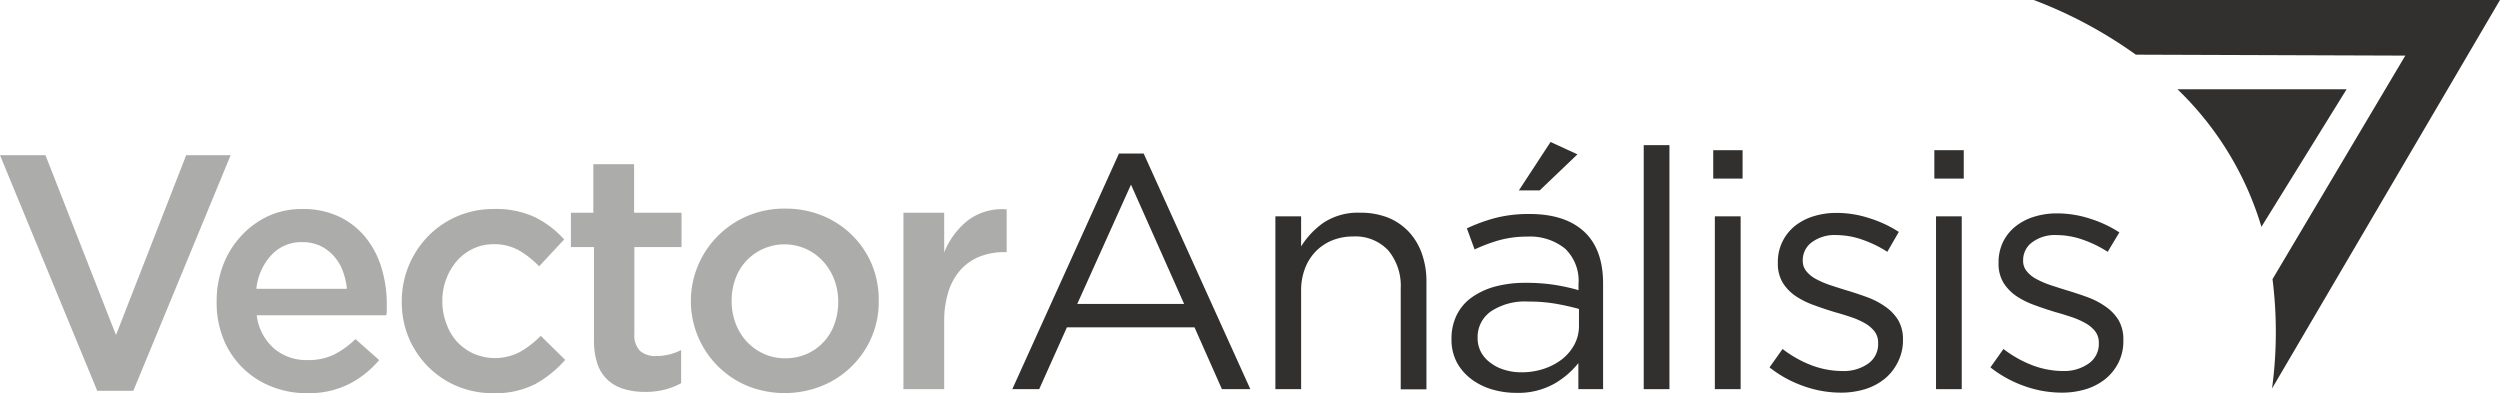 <svg xmlns="http://www.w3.org/2000/svg" viewBox="0 0 372.22 58.54">
  <defs>
    <style>
      .cls-1, .cls-2 {
        fill: #31302e;
      }

      .cls-2 {
        opacity: 0.4;
      }
    </style>
  </defs>
  <g id="Capa_2" data-name="Capa 2">
    <g id="Layer_1" data-name="Layer 1">
      <g>
        <g>
          <path class="cls-1" d="M372.22,0H302.8A66.18,66.18,0,0,1,318,8.14l40.12.14L338.35,41.56a63,63,0,0,1-.07,16.28Z"/>
          <path class="cls-1" d="M349.38,13.29l-25.18,0a47.14,47.14,0,0,1,12.5,20.48Z"/>
        </g>
        <g>
          <path class="cls-2" d="M27.72,23.11h6.62L19.85,58.19H14.48L0,23.11H6.77l10.5,26.77Z"/>
          <path class="cls-2" d="M40.8,51.89a7.45,7.45,0,0,0,5,1.72,8.81,8.81,0,0,0,3.88-.79,12.64,12.64,0,0,0,3.24-2.34l3.53,3.13a14.49,14.49,0,0,1-4.5,3.58,13.47,13.47,0,0,1-6.25,1.35,13.89,13.89,0,0,1-5.3-1,12.65,12.65,0,0,1-7.14-7.09,14.37,14.37,0,0,1-1-5.6,14.85,14.85,0,0,1,.94-5.32,13.37,13.37,0,0,1,2.66-4.35,12.87,12.87,0,0,1,4.06-3A12,12,0,0,1,45,31.12a12.51,12.51,0,0,1,5.5,1.14,11.36,11.36,0,0,1,3.93,3.09,13.23,13.23,0,0,1,2.37,4.53,18.32,18.32,0,0,1,.79,5.42c0,.27,0,.53,0,.8s0,.55-.08.84H38.22A7.88,7.88,0,0,0,40.8,51.89ZM51.65,43A10.42,10.42,0,0,0,51,40.25a7,7,0,0,0-1.35-2.19,6.45,6.45,0,0,0-2-1.47A6.3,6.3,0,0,0,45,36.05,6.06,6.06,0,0,0,40.38,38a8.65,8.65,0,0,0-2.21,5Z"/>
          <path class="cls-2" d="M79.72,57.17a13.06,13.06,0,0,1-6.32,1.37A13.67,13.67,0,0,1,68,57.47a13.24,13.24,0,0,1-4.32-2.94,13.56,13.56,0,0,1-2.86-4.33,13.72,13.72,0,0,1-1-5.3,13.84,13.84,0,0,1,3.89-9.7,13.48,13.48,0,0,1,9.8-4.08,13.65,13.65,0,0,1,6.19,1.24A14.62,14.62,0,0,1,84,35.65l-3.73,4a14.19,14.19,0,0,0-3-2.37,7.52,7.52,0,0,0-3.85-.92,6.88,6.88,0,0,0-3,.68A7.35,7.35,0,0,0,68,38.88a8.8,8.8,0,0,0-1.56,2.66,9,9,0,0,0-.58,3.26,9.34,9.34,0,0,0,.58,3.34A8.27,8.27,0,0,0,68,50.83a7.9,7.9,0,0,0,2.49,1.81,8,8,0,0,0,6.94-.25A14.26,14.26,0,0,0,80.51,50l3.64,3.58A16.58,16.58,0,0,1,79.72,57.17Z"/>
          <path class="cls-2" d="M94.45,49.72a3.27,3.27,0,0,0,.84,2.52,3.4,3.4,0,0,0,2.39.77,8.16,8.16,0,0,0,3.73-.89v4.93A10.34,10.34,0,0,1,99,58a11.69,11.69,0,0,1-3,.35,11,11,0,0,1-3-.4,6.27,6.27,0,0,1-2.43-1.3,5.69,5.69,0,0,1-1.58-2.37,10.45,10.45,0,0,1-.55-3.66V36.79H85V31.67h3.34V24.45h6.07v7.22h7.06v5.12H94.45Z"/>
          <path class="cls-2" d="M129.8,50.13a13.6,13.6,0,0,1-7.39,7.31,14.92,14.92,0,0,1-11.17,0,13.69,13.69,0,0,1-7.31-17.92,13.7,13.7,0,0,1,2.93-4.37,13.91,13.91,0,0,1,4.43-3,14.12,14.12,0,0,1,5.6-1.09,14.47,14.47,0,0,1,5.6,1.07,13.43,13.43,0,0,1,7.34,7.29,13.71,13.71,0,0,1,1,5.32A13.25,13.25,0,0,1,129.8,50.13Zm-5.59-8.51a8.6,8.6,0,0,0-1.66-2.71,7.8,7.8,0,0,0-11.5,0,7.93,7.93,0,0,0-1.58,2.66,9.7,9.7,0,0,0-.54,3.26,9.34,9.34,0,0,0,.59,3.31,8.32,8.32,0,0,0,1.66,2.72,8,8,0,0,0,2.52,1.81,7.51,7.51,0,0,0,3.19.67,7.74,7.74,0,0,0,3.29-.67,7.6,7.6,0,0,0,4.08-4.48,9.65,9.65,0,0,0,.54-3.26A9.17,9.17,0,0,0,124.21,41.62Z"/>
          <path class="cls-2" d="M140.58,57.94h-6.07V31.67h6.07v5.92a11.5,11.5,0,0,1,3.53-4.78,8.47,8.47,0,0,1,5.77-1.64v6.37h-.35a9.69,9.69,0,0,0-3.63.65,7.58,7.58,0,0,0-2.84,1.94,8.82,8.82,0,0,0-1.84,3.26,14.57,14.57,0,0,0-.64,4.55Z"/>
          <path class="cls-1" d="M186.16,57.94h-4.23l-4.08-9.2h-19l-4.13,9.2h-4L166.6,22.86h3.68ZM168.39,27.49l-8,17.76H176.3Z"/>
          <path class="cls-1" d="M193.72,57.94h-3.83V32.21h3.83v4.48a12.17,12.17,0,0,1,3.38-3.56,9.34,9.34,0,0,1,5.43-1.46,11,11,0,0,1,4.15.74,8.74,8.74,0,0,1,3.09,2.12,9.27,9.27,0,0,1,1.94,3.26,12.34,12.34,0,0,1,.67,4.18v16h-3.83v-15a8.25,8.25,0,0,0-1.84-5.67,6.68,6.68,0,0,0-5.28-2.09,8.16,8.16,0,0,0-3.06.57,7.22,7.22,0,0,0-2.46,1.64,7.4,7.4,0,0,0-1.62,2.57,9.11,9.11,0,0,0-.57,3.28Z"/>
          <path class="cls-1" d="M223.2,35.77a23.7,23.7,0,0,0-3.65,1.37L218.4,34a25,25,0,0,1,4.33-1.57,20.07,20.07,0,0,1,5-.57c3.51,0,6.22.87,8.11,2.61s2.84,4.32,2.84,7.74V57.94H235V54.06a12.52,12.52,0,0,1-3.6,3.08,11,11,0,0,1-5.7,1.35,12.56,12.56,0,0,1-3.51-.5,9.59,9.59,0,0,1-3.09-1.52A7.77,7.77,0,0,1,216.93,54a7.31,7.31,0,0,1-.82-3.53,7.87,7.87,0,0,1,.8-3.61,7,7,0,0,1,2.26-2.61,10.89,10.89,0,0,1,3.49-1.6,17.12,17.12,0,0,1,4.45-.54,27.3,27.3,0,0,1,4.33.3,29.54,29.54,0,0,1,3.58.79v-.89A6.6,6.6,0,0,0,233,37a8.3,8.3,0,0,0-5.65-1.77A15.38,15.38,0,0,0,223.2,35.77ZM222,46.35A4.64,4.64,0,0,0,220,50.28a4.44,4.44,0,0,0,.53,2.19A4.82,4.82,0,0,0,222,54.08a6.31,6.31,0,0,0,2.06,1,8.2,8.2,0,0,0,2.45.35,10.45,10.45,0,0,0,3.35-.52,9.1,9.1,0,0,0,2.73-1.44,7,7,0,0,0,1.83-2.19,5.89,5.89,0,0,0,.67-2.81V46q-1.44-.41-3.3-.75a23.35,23.35,0,0,0-4.24-.35A9.11,9.11,0,0,0,222,46.35Zm4.14-18,4.72-7.21,4,1.84-5.62,5.37Z"/>
          <path class="cls-1" d="M244.73,57.94V21.61h3.83V57.94Z"/>
          <path class="cls-1" d="M255.08,26.59V22.36h4.37v4.23Zm.24,31.35V32.21h3.84V57.94Z"/>
          <path class="cls-1" d="M282.52,54a7.39,7.39,0,0,1-1.94,2.42,8.75,8.75,0,0,1-2.89,1.52,12.25,12.25,0,0,1-3.61.52,16.55,16.55,0,0,1-5.62-1,17.4,17.4,0,0,1-5-2.76l1.94-2.74a17.14,17.14,0,0,0,4.35,2.44,13,13,0,0,0,4.55.84,6.3,6.3,0,0,0,3.83-1.09,3.51,3.51,0,0,0,1.5-3V51a2.72,2.72,0,0,0-.52-1.64,4.91,4.91,0,0,0-1.42-1.22,11.7,11.7,0,0,0-2.07-.92c-.78-.26-1.58-.51-2.41-.74-1-.3-2-.63-3-1a12.42,12.42,0,0,1-2.74-1.32,6.74,6.74,0,0,1-2-2,5.47,5.47,0,0,1-.77-3v-.1a6.83,6.83,0,0,1,2.46-5.35,8.28,8.28,0,0,1,2.79-1.49,11.33,11.33,0,0,1,3.51-.52,15.7,15.7,0,0,1,4.82.77,17.83,17.83,0,0,1,4.43,2.06L281,37.49a17.62,17.62,0,0,0-3.76-1.82,11.78,11.78,0,0,0-3.85-.67,5.66,5.66,0,0,0-3.63,1.07,3.27,3.27,0,0,0-1.35,2.66v.1a2.39,2.39,0,0,0,.55,1.57,4.64,4.64,0,0,0,1.47,1.17,13.94,13.94,0,0,0,2.11.9c.8.26,1.63.53,2.49.79s2,.63,3,1a11.37,11.37,0,0,1,2.66,1.39,6.65,6.65,0,0,1,1.92,2,5.62,5.62,0,0,1,.72,2.94v.1A7.07,7.07,0,0,1,282.52,54Z"/>
          <path class="cls-1" d="M288,26.59V22.36h4.38v4.23Zm.25,31.35V32.21h3.83V57.94Z"/>
          <path class="cls-1" d="M315.41,54a7.39,7.39,0,0,1-1.94,2.42,8.66,8.66,0,0,1-2.89,1.52,12.23,12.23,0,0,1-3.6.52,16.56,16.56,0,0,1-5.63-1,17.54,17.54,0,0,1-5-2.76l1.94-2.74a17.14,17.14,0,0,0,4.35,2.44,13,13,0,0,0,4.55.84A6.35,6.35,0,0,0,311,54.11a3.52,3.52,0,0,0,1.49-3V51a2.72,2.72,0,0,0-.52-1.64,4.78,4.78,0,0,0-1.42-1.22,11.7,11.7,0,0,0-2.07-.92c-.78-.26-1.58-.51-2.41-.74-1-.3-2-.63-3-1a12.42,12.42,0,0,1-2.74-1.32,6.86,6.86,0,0,1-2-2,5.47,5.47,0,0,1-.77-3v-.1a7,7,0,0,1,.65-3A6.77,6.77,0,0,1,300,33.78a8.28,8.28,0,0,1,2.79-1.49,11.33,11.33,0,0,1,3.51-.52,15.81,15.81,0,0,1,4.83.77,17.93,17.93,0,0,1,4.42,2.06l-1.74,2.89a17.54,17.54,0,0,0-3.75-1.82,11.89,11.89,0,0,0-3.86-.67,5.66,5.66,0,0,0-3.63,1.07,3.27,3.27,0,0,0-1.35,2.66v.1a2.39,2.39,0,0,0,.55,1.57,4.64,4.64,0,0,0,1.47,1.17,13.94,13.94,0,0,0,2.11.9c.8.26,1.63.53,2.49.79s2,.63,3,1a11.37,11.37,0,0,1,2.66,1.39,6.65,6.65,0,0,1,1.92,2,5.62,5.62,0,0,1,.72,2.94v.1A7.07,7.07,0,0,1,315.41,54Z"/>
        </g>
      </g>
    </g>
  </g>
</svg>
